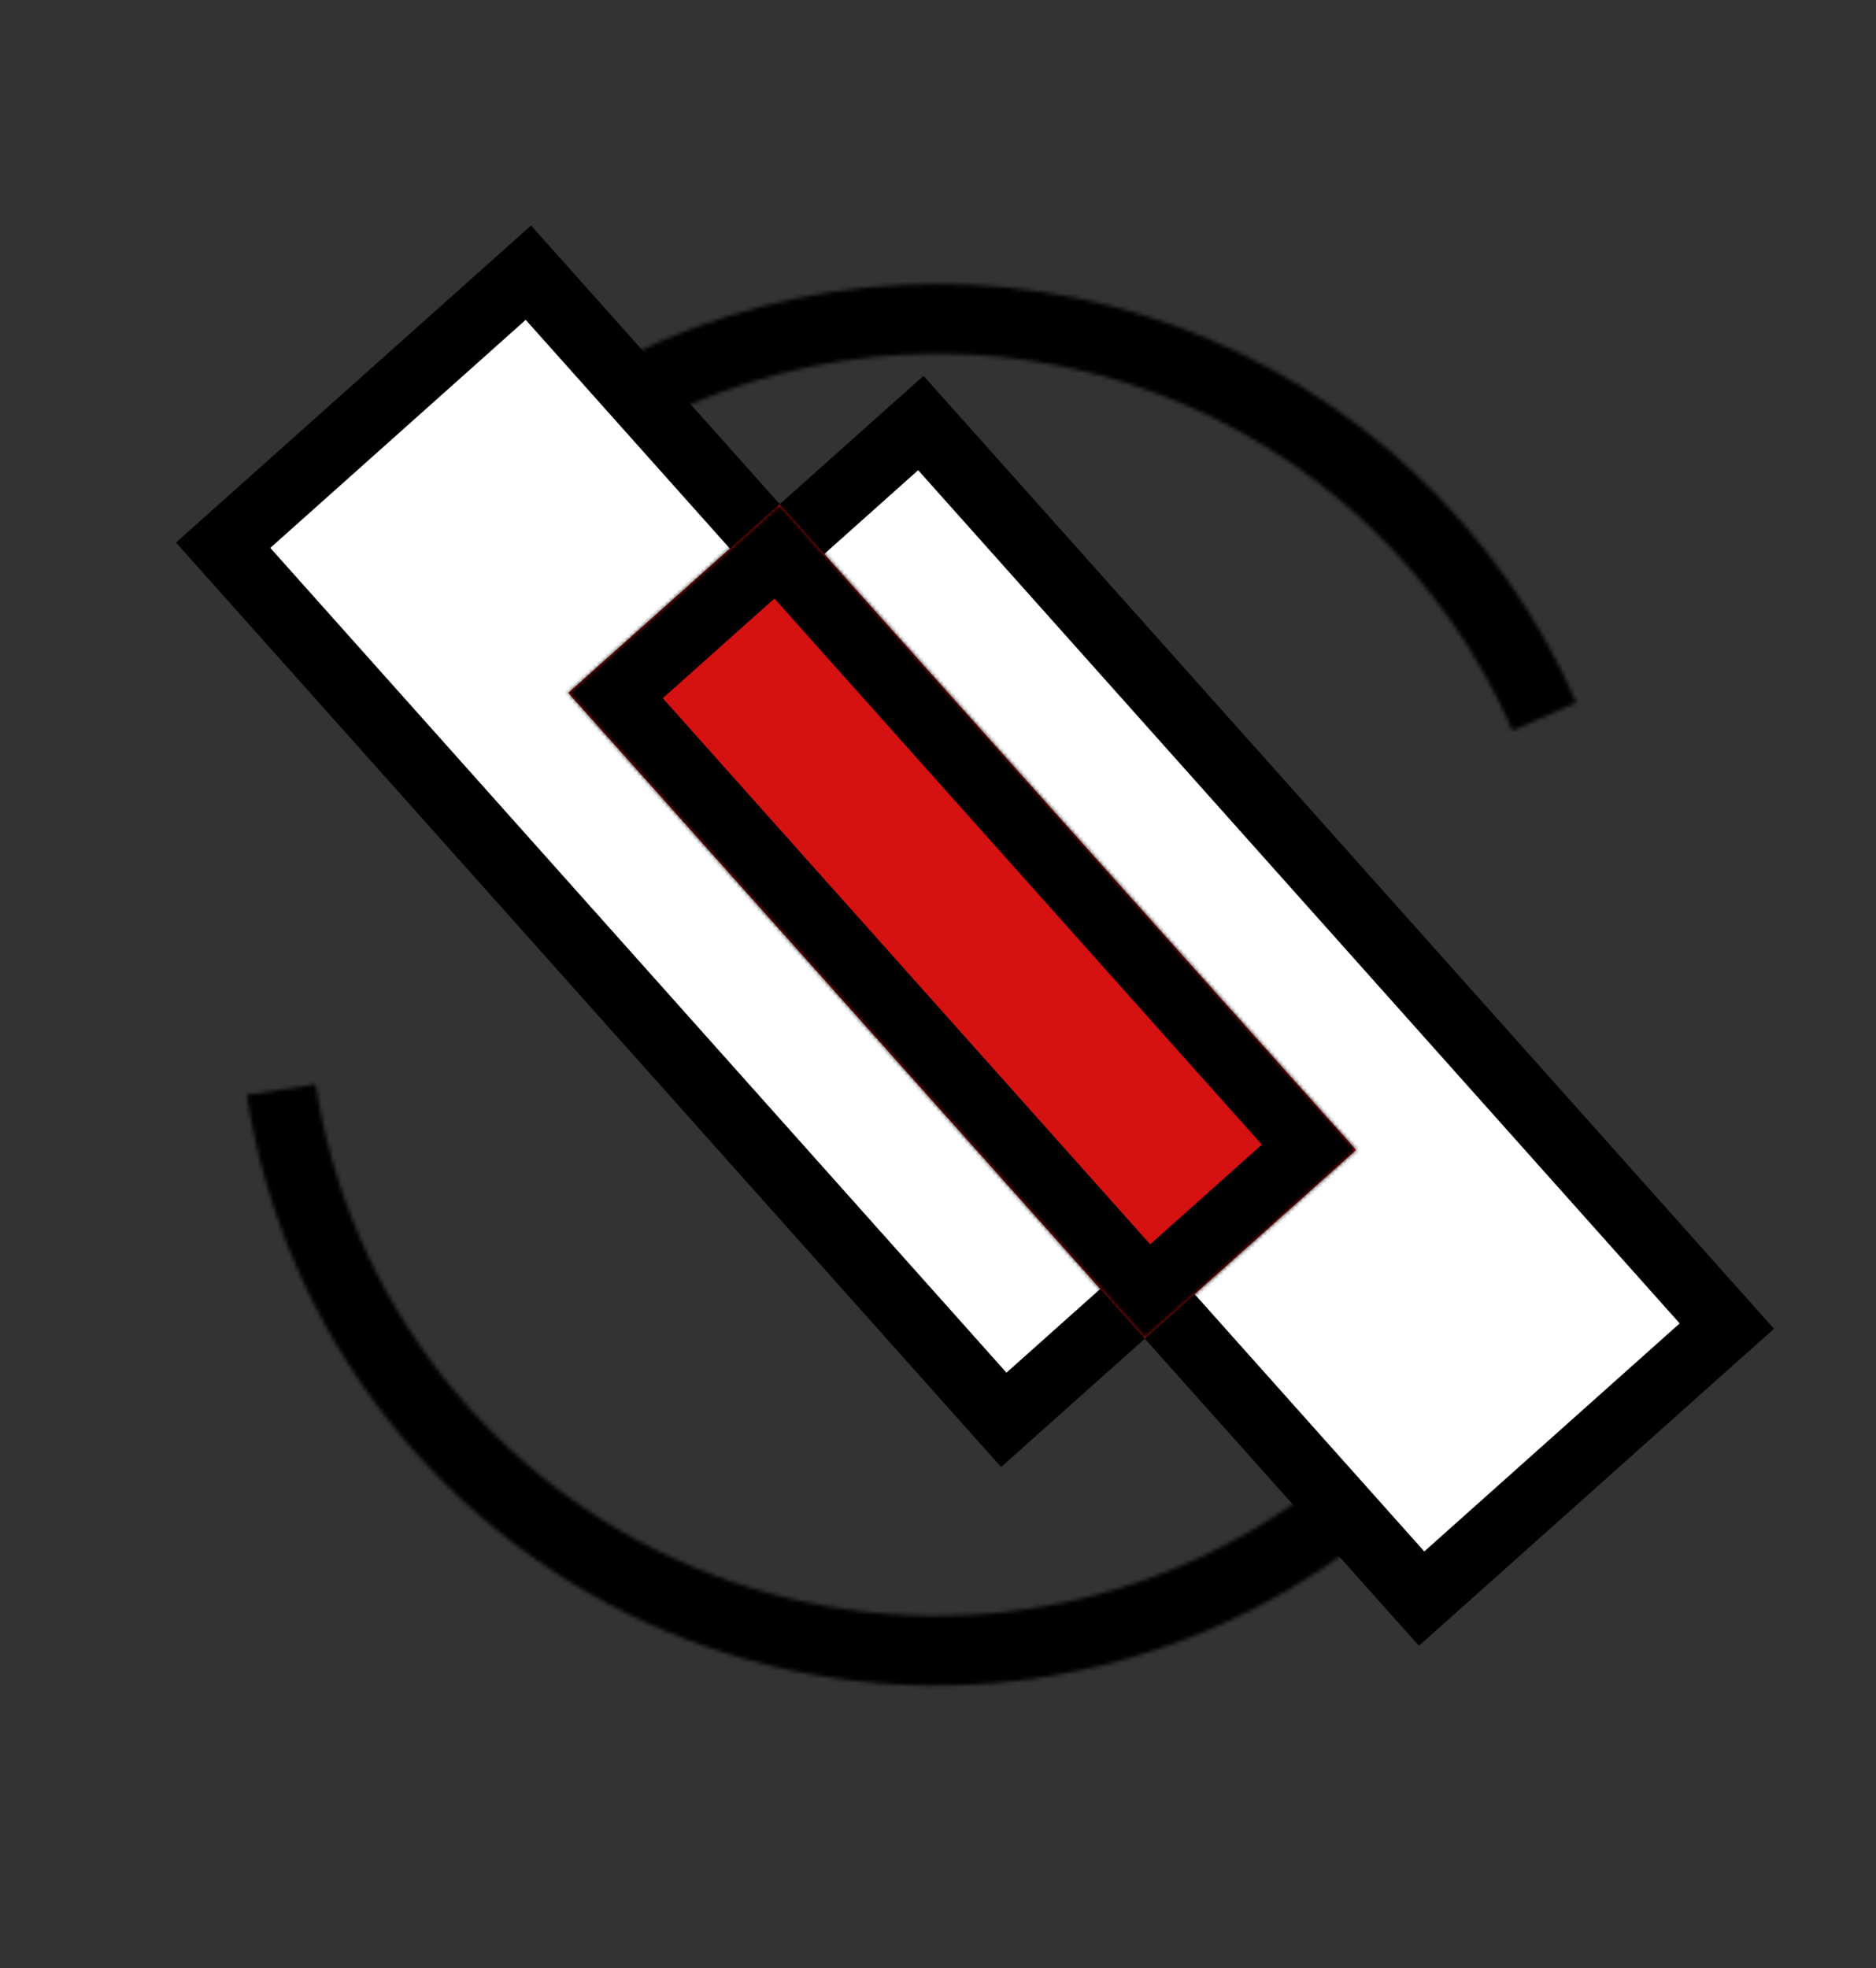 <svg width="470" height="493" viewBox="0 0 470 493" fill="none" xmlns="http://www.w3.org/2000/svg">
<rect x="0" y="0" width="470" height="493" fill="#333333" stroke="none"/>
<rect x="132.374" y="68.299" width="293.671" height="102.507" transform="rotate(48.243 132.374 68.299)" fill="white" stroke="black" stroke-width="16.736"/>
<path d="M230.698 105.955L432.63 332.149L356.161 400.415L154.229 174.221L230.698 105.955Z" fill="white" stroke="black" stroke-width="16.736"/>
<mask id="path-3-inside-1_1_37" fill="white">
<path fill-rule="evenodd" clip-rule="evenodd" d="M195.359 126.286L339.764 288.042L286.82 335.308L142.414 173.551L195.359 126.286Z"/>
</mask>
<path fill-rule="evenodd" clip-rule="evenodd" d="M195.359 126.286L339.764 288.042L286.82 335.308L142.414 173.551L195.359 126.286Z" fill="#D51111"/>
<path d="M195.359 126.286L207.843 115.14L196.698 102.655L184.213 113.801L195.359 126.286ZM339.764 288.042L350.91 300.527L363.395 289.381L352.249 276.896L339.764 288.042ZM286.82 335.308L274.335 346.453L285.48 358.938L297.965 347.792L286.82 335.308ZM142.414 173.551L131.268 161.067L118.784 172.212L129.929 184.697L142.414 173.551ZM182.874 137.431L327.28 299.188L352.249 276.896L207.843 115.14L182.874 137.431ZM328.619 275.557L275.674 322.823L297.965 347.792L350.91 300.527L328.619 275.557ZM299.304 324.162L154.899 162.406L129.929 184.697L274.335 346.453L299.304 324.162ZM153.559 186.036L206.504 138.77L184.213 113.801L131.268 161.067L153.559 186.036Z" fill="black" mask="url(#path-3-inside-1_1_37)"/>
<mask id="path-5-inside-2_1_37" fill="white">
<path d="M61.8 274.271C66.385 303.844 78.49 331.743 96.955 355.294C115.42 378.844 139.626 397.255 167.251 408.763C194.876 420.27 224.995 424.487 254.718 421.009C284.442 417.532 312.773 406.476 336.996 388.903L326.739 374.764C304.938 390.58 279.44 400.53 252.688 403.66C225.937 406.789 198.831 402.994 173.968 392.637C149.105 382.281 127.32 365.711 110.701 344.515C94.083 323.32 83.188 298.211 79.062 271.595L61.8 274.271Z"/>
</mask>
<path d="M61.8 274.271C66.385 303.844 78.49 331.743 96.955 355.294C115.42 378.844 139.626 397.255 167.251 408.763C194.876 420.27 224.995 424.487 254.718 421.009C284.442 417.532 312.773 406.476 336.996 388.903L326.739 374.764C304.938 390.58 279.44 400.53 252.688 403.66C225.937 406.789 198.831 402.994 173.968 392.637C149.105 382.281 127.32 365.711 110.701 344.515C94.083 323.32 83.188 298.211 79.062 271.595L61.8 274.271Z" stroke="black" stroke-width="20.92" mask="url(#path-5-inside-2_1_37)"/>
<mask id="path-6-inside-3_1_37" fill="white">
<path d="M394.937 176.001C385.508 154.375 371.797 134.883 354.629 118.7C337.461 102.518 317.194 89.981 295.048 81.846C272.903 73.711 249.34 70.146 225.779 71.366C202.218 72.586 179.149 78.566 157.963 88.945L165.648 104.632C184.715 95.291 205.478 89.909 226.682 88.81C247.887 87.712 269.094 90.921 289.025 98.243C308.956 105.565 327.196 116.848 342.647 131.412C358.098 145.976 370.439 163.519 378.925 182.982L394.937 176.001Z"/>
</mask>
<path d="M394.937 176.001C385.508 154.375 371.797 134.883 354.629 118.7C337.461 102.518 317.194 89.981 295.048 81.846C272.903 73.711 249.34 70.146 225.779 71.366C202.218 72.586 179.149 78.566 157.963 88.945L165.648 104.632C184.715 95.291 205.478 89.909 226.682 88.81C247.887 87.712 269.094 90.921 289.025 98.243C308.956 105.565 327.196 116.848 342.647 131.412C358.098 145.976 370.439 163.519 378.925 182.982L394.937 176.001Z" stroke="black" stroke-width="20.92" mask="url(#path-6-inside-3_1_37)"/>
</svg>
